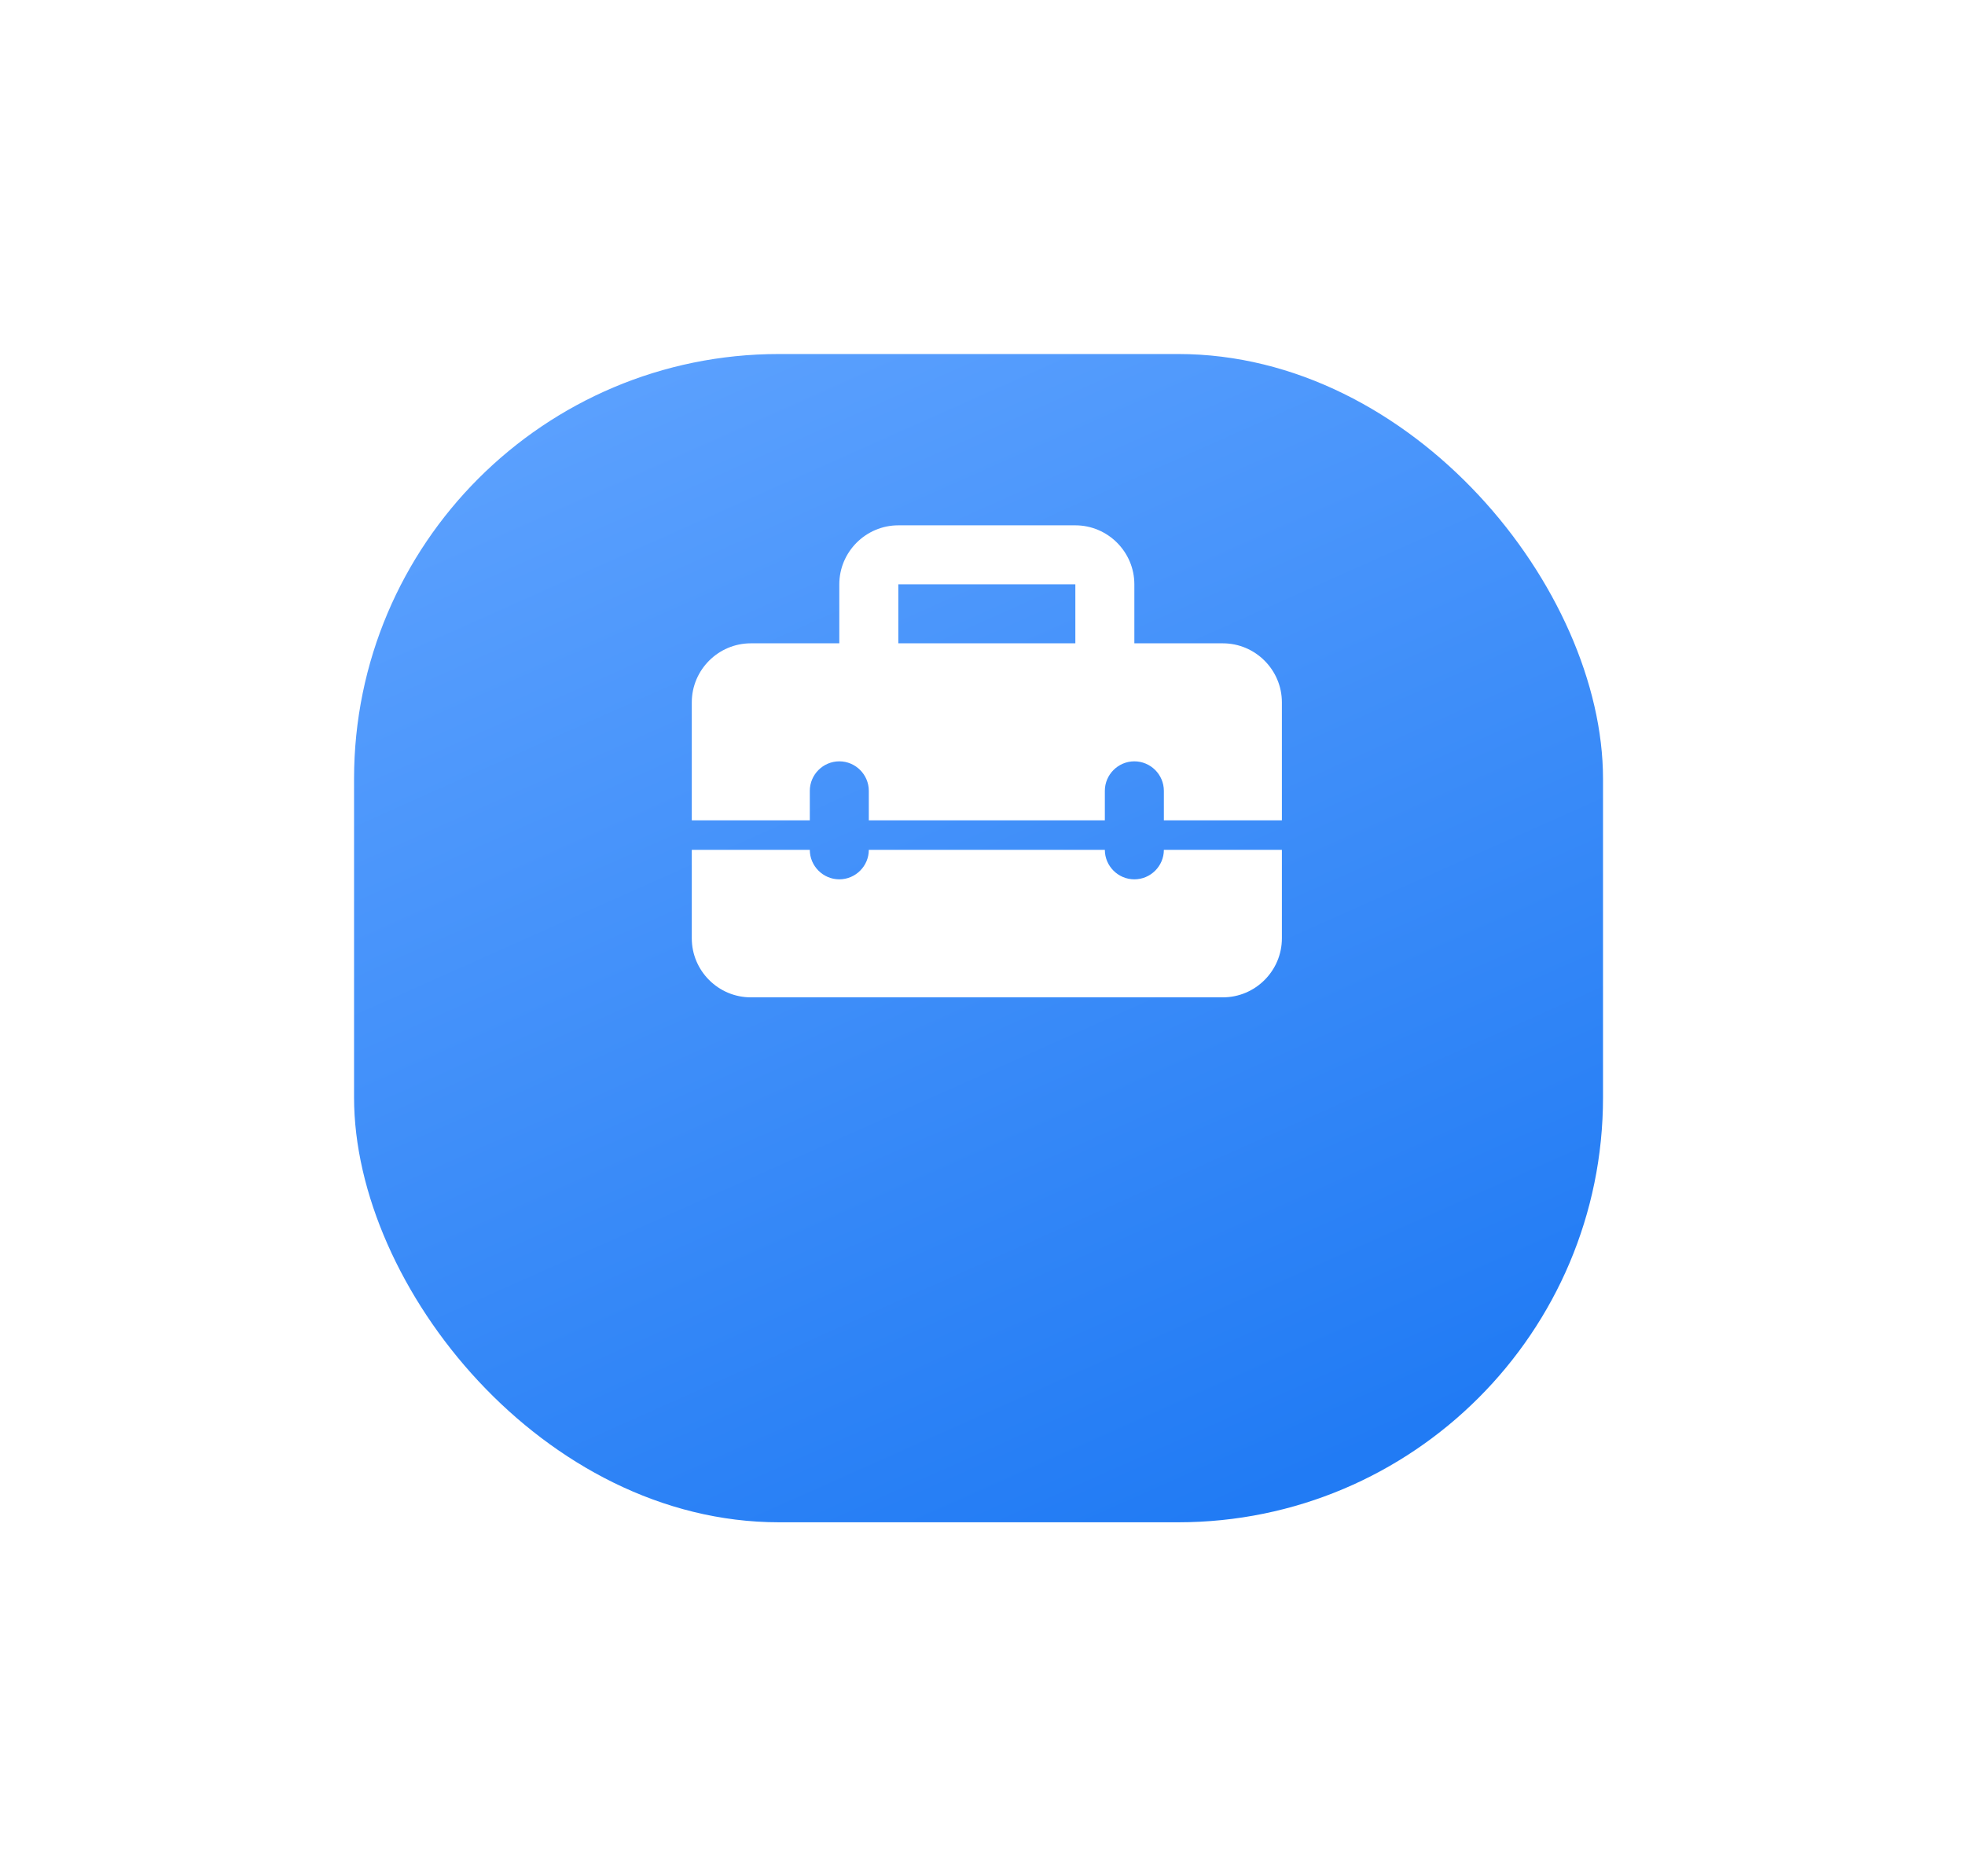 <svg width="111" height="106" viewBox="0 0 111 106" fill="none" xmlns="http://www.w3.org/2000/svg">
<g filter="url(#filter0_d_2_1898)">
<rect x="20" y="10" width="70.552" height="66" rx="24" fill="url(#paint0_linear_2_1898)"/>
</g>
<g clip-path="url(#clip0_2_1898)">
<path d="M64.078 49.677C63.161 49.677 62.411 48.927 62.411 48.011H49.078C49.078 48.927 48.328 49.677 47.411 49.677C46.495 49.677 45.745 48.927 45.745 48.011H39.078V53.011C39.078 54.844 40.578 56.344 42.411 56.344H69.078C70.912 56.344 72.412 54.844 72.412 53.011V48.011H65.745C65.745 48.927 64.995 49.677 64.078 49.677Z" fill="white"/>
<path d="M69.078 36.344H64.078V33.011C64.078 31.178 62.578 29.678 60.745 29.678H50.745C48.911 29.678 47.411 31.178 47.411 33.011V36.344H42.411C40.578 36.344 39.078 37.844 39.078 39.678V46.344H45.745V44.678C45.745 43.761 46.495 43.011 47.411 43.011C48.328 43.011 49.078 43.761 49.078 44.678V46.344H62.411V44.678C62.411 43.761 63.161 43.011 64.078 43.011C64.995 43.011 65.745 43.761 65.745 44.678V46.344H72.412V39.678C72.412 37.844 70.912 36.344 69.078 36.344ZM60.745 36.344H50.745V33.011H60.745V36.344Z" fill="white"/>
</g>
<defs>
<filter id="filter0_d_2_1898" x="0" y="0" width="110.552" height="106" filterUnits="userSpaceOnUse" color-interpolation-filters="sRGB">
<feFlood flood-opacity="0" result="BackgroundImageFix"/>
<feColorMatrix in="SourceAlpha" type="matrix" values="0 0 0 0 0 0 0 0 0 0 0 0 0 0 0 0 0 0 127 0" result="hardAlpha"/>
<feMorphology radius="2" operator="erode" in="SourceAlpha" result="effect1_dropShadow_2_1898"/>
<feOffset dy="10"/>
<feGaussianBlur stdDeviation="11"/>
<feColorMatrix type="matrix" values="0 0 0 0 0.427 0 0 0 0 0.671 0 0 0 0 1 0 0 0 0.36 0"/>
<feBlend mode="normal" in2="BackgroundImageFix" result="effect1_dropShadow_2_1898"/>
<feBlend mode="normal" in="SourceGraphic" in2="effect1_dropShadow_2_1898" result="shape"/>
</filter>
<linearGradient id="paint0_linear_2_1898" x1="34.431" y1="10" x2="64.598" y2="77.565" gradientUnits="userSpaceOnUse">
<stop stop-color="#5CA1FE"/>
<stop offset="1" stop-color="#217BF4"/>
</linearGradient>
<clipPath id="clip0_2_1898">
<rect width="40" height="40" fill="white" transform="translate(35.746 23.011)"/>
</clipPath>
</defs>
</svg>

